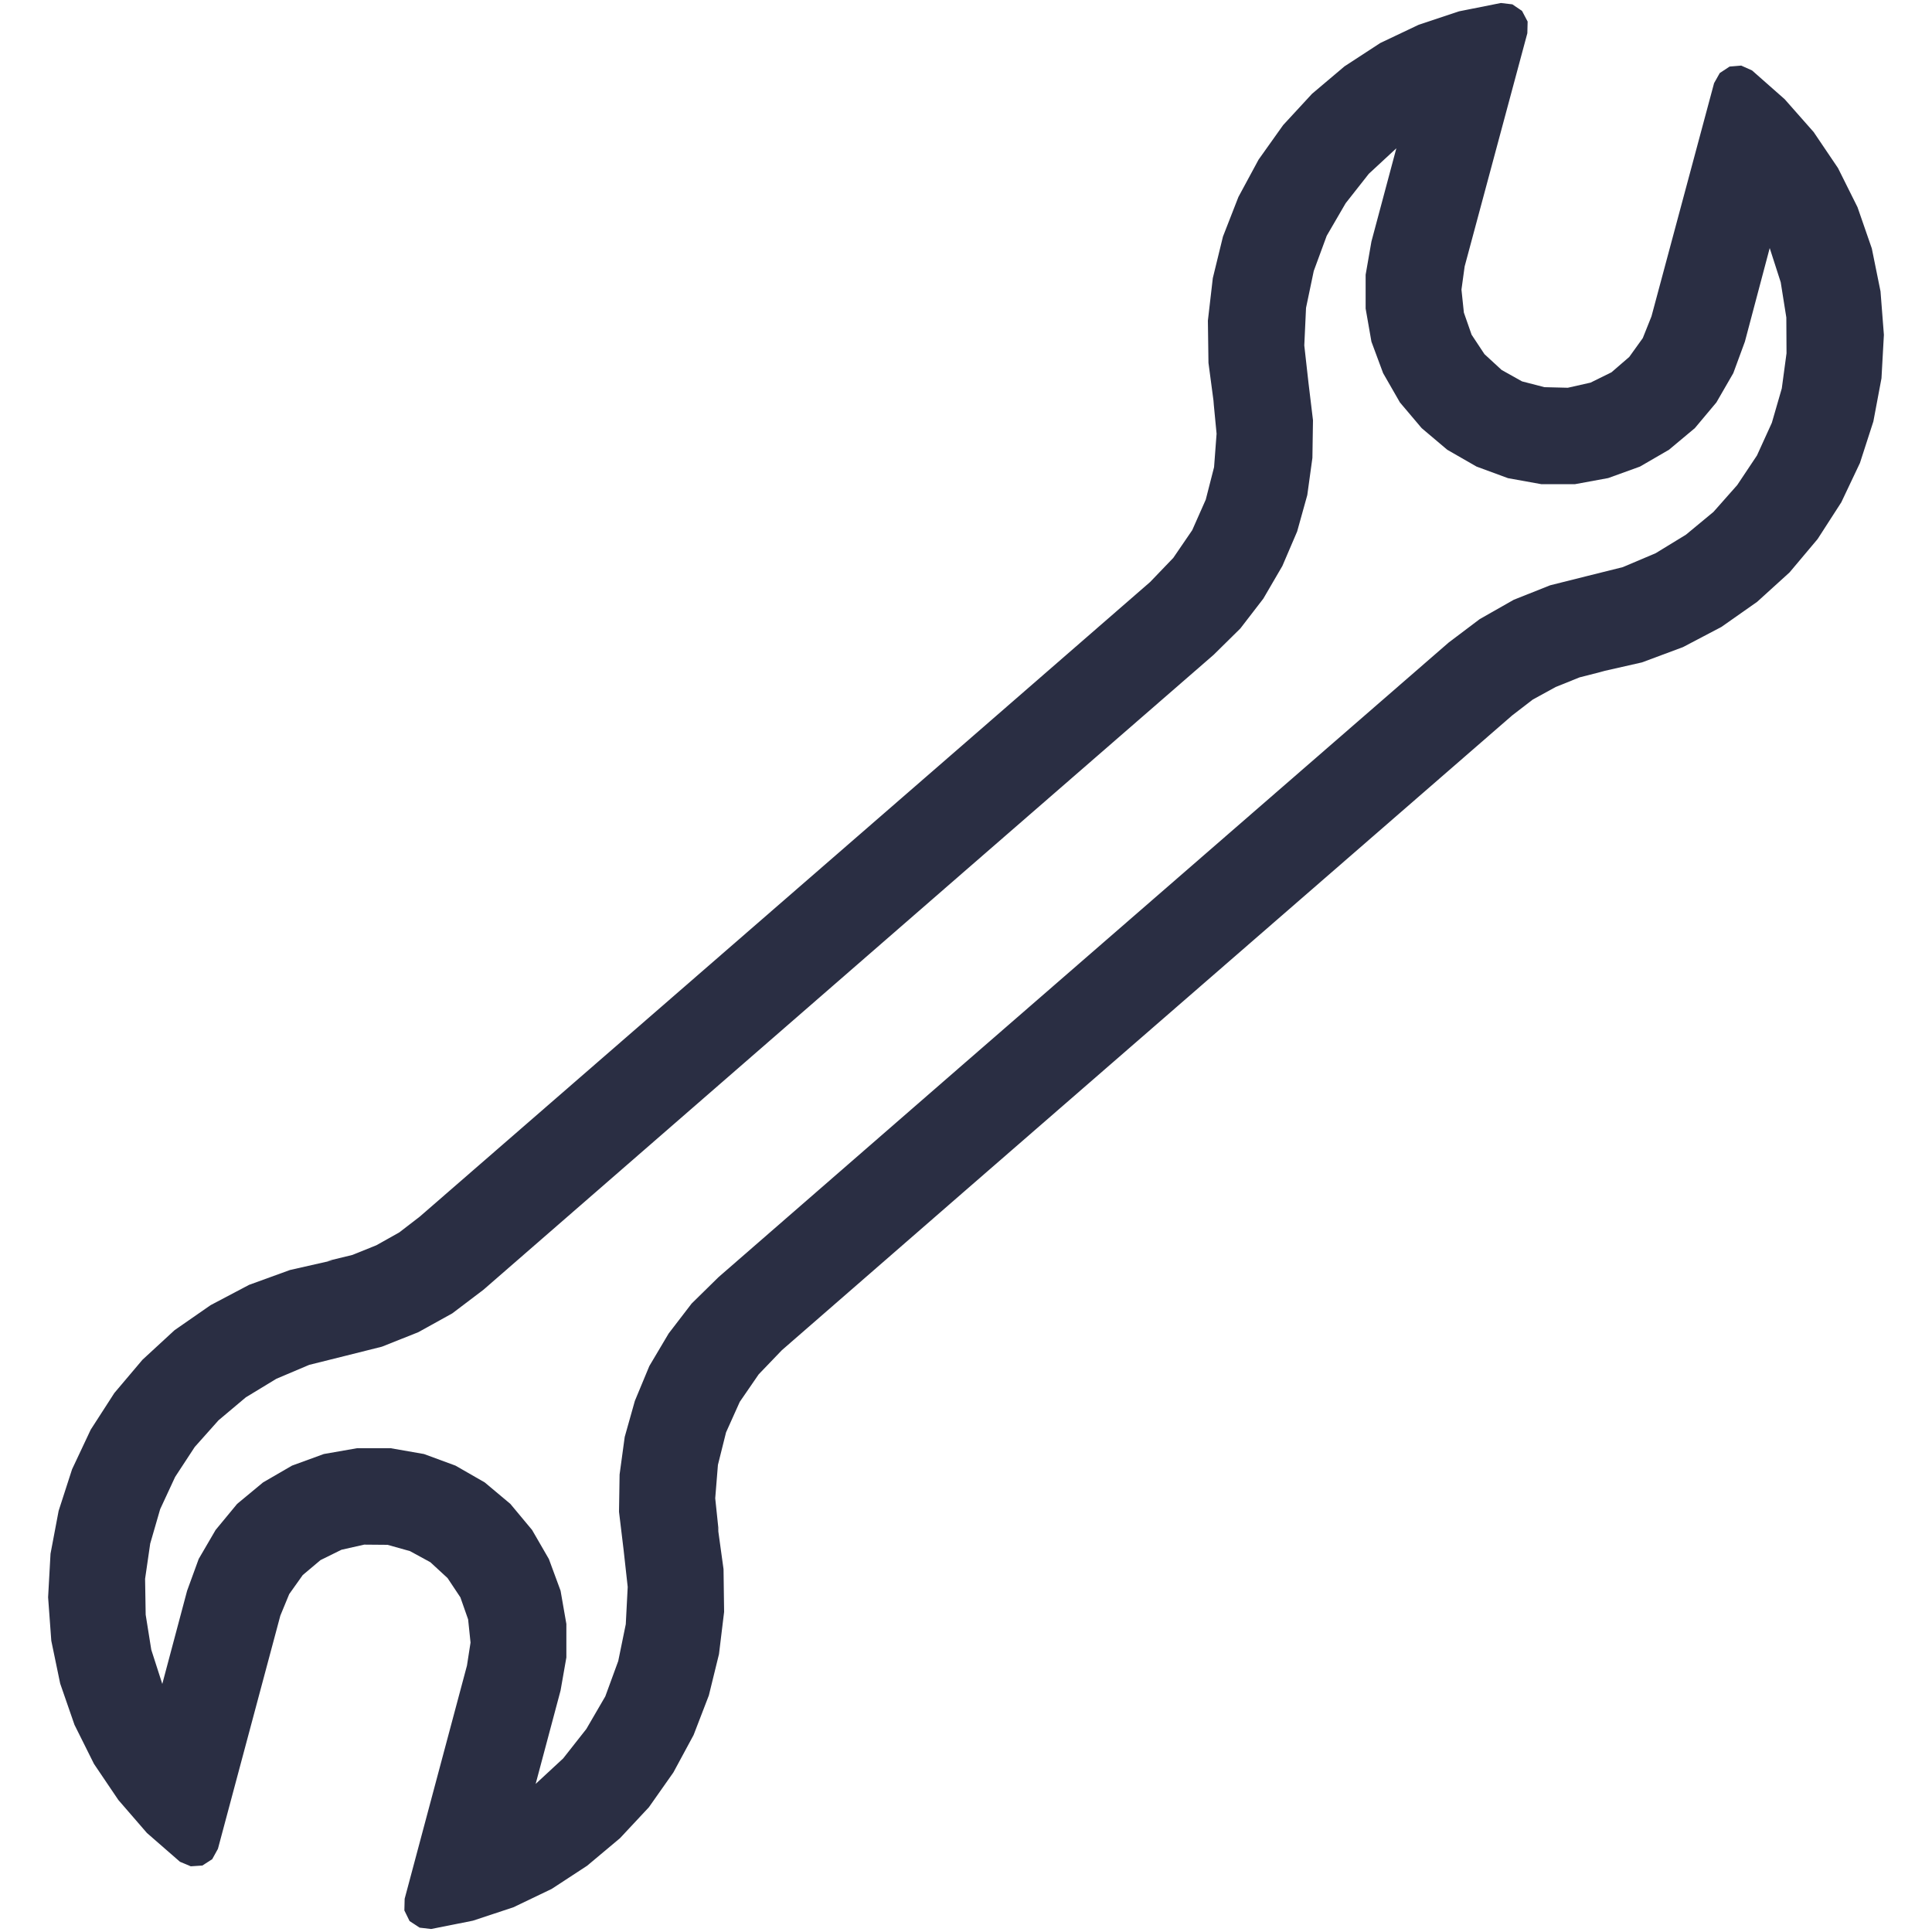 <svg viewBox="0 0 20 20" xmlns="http://www.w3.org/2000/svg"><path d="m15.537.031-.432.086-.42.14-.396.188-.371.242-.336.284-.299.324-.254.357-.209.387-.16.41-.105.43-.051.44.006.437.058.437-.007-.047.033.344-.026.346-.086.336-.14.316-.196.287-.24.25-1.908 1.659-5.652 4.91-.213.164-.237.133-.248.1-.263.064.058-.008-.441.1-.424.154-.398.21-.373.259-.332.306-.291.344-.245.38-.193.41-.139.43-.084.444-.025.451.033.45.092.443.148.427.202.405.252.373.296.342.342.298.112.047.12-.008.102-.066.059-.107.646-2.414.092-.223.14-.197.184-.155.217-.107.235-.053.242.002.232.065.211.115.178.164.133.2.08.228.025.24-.037.238-.645 2.414-.003.121.054.11.104.068.119.014.432-.086.42-.139.396-.19.367-.24.34-.285.299-.32.254-.361.209-.387.158-.41.105-.428.053-.437-.006-.442-.06-.435.01.045-.036-.344.028-.346.084-.336.142-.316.196-.285.24-.25 1.904-1.657 5.656-4.914.213-.164.237-.13.248-.1.263-.067-.058.012.441-.1.424-.158.398-.209.37-.26.335-.304.291-.346.245-.38.193-.407.139-.43.084-.447.025-.45-.035-.45-.09-.444-.148-.427-.202-.405-.252-.373-.3-.34-.338-.298-.112-.05-.12.01-.102.067-.059.105-.648 2.414-.09.225-.14.195-.184.159-.217.107-.235.053-.242-.006-.232-.06-.211-.118-.178-.164-.133-.201-.08-.229-.025-.238.033-.24.649-2.414.003-.121-.058-.11-.1-.068-.119-.014zm-1.082 1.504-.258.965-.06.344v.35l.06.343.121.326.174.303.225.266.265.224.303.174.326.12.344.062h.35l.343-.063.329-.119.3-.174.268-.224.223-.266.175-.303.12-.326.257-.969.114.354.058.365.002.37-.049.364-.103.356-.154.338-.204.306-.246.278-.285.236-.314.192-.34.144-.361.09-.391.098-.377.15-.352.2-.322.243-4.998 4.342-2.56 2.227-.278.273-.238.31-.2.337-.15.361-.105.373-.053.389-.006.386.047.39.043.388-.02.386-.078.381-.134.366-.196.337-.24.305-.285.264.258-.967.06-.342v-.347l-.06-.344-.121-.328-.174-.301-.225-.27-.265-.222-.303-.174-.326-.12-.344-.06h-.35l-.343.06-.329.12-.3.174-.268.222-.223.27-.175.3-.12.329-.257.965-.114-.354-.058-.363-.006-.371.053-.365.103-.356.155-.334.203-.31.246-.276.283-.238.316-.192.34-.144.361-.09.391-.098.377-.15.352-.195.322-.244 4.994-4.344 2.565-2.229.277-.273.238-.309.197-.338.153-.357.105-.377.053-.385.006-.39-.047-.39-.043-.384.018-.389.08-.382.134-.364.196-.337.24-.305.285-.264z" fill="#2a2e43" fill-opacity="1" stroke="none" stroke-width="0" class="fill-222222"></path></svg>